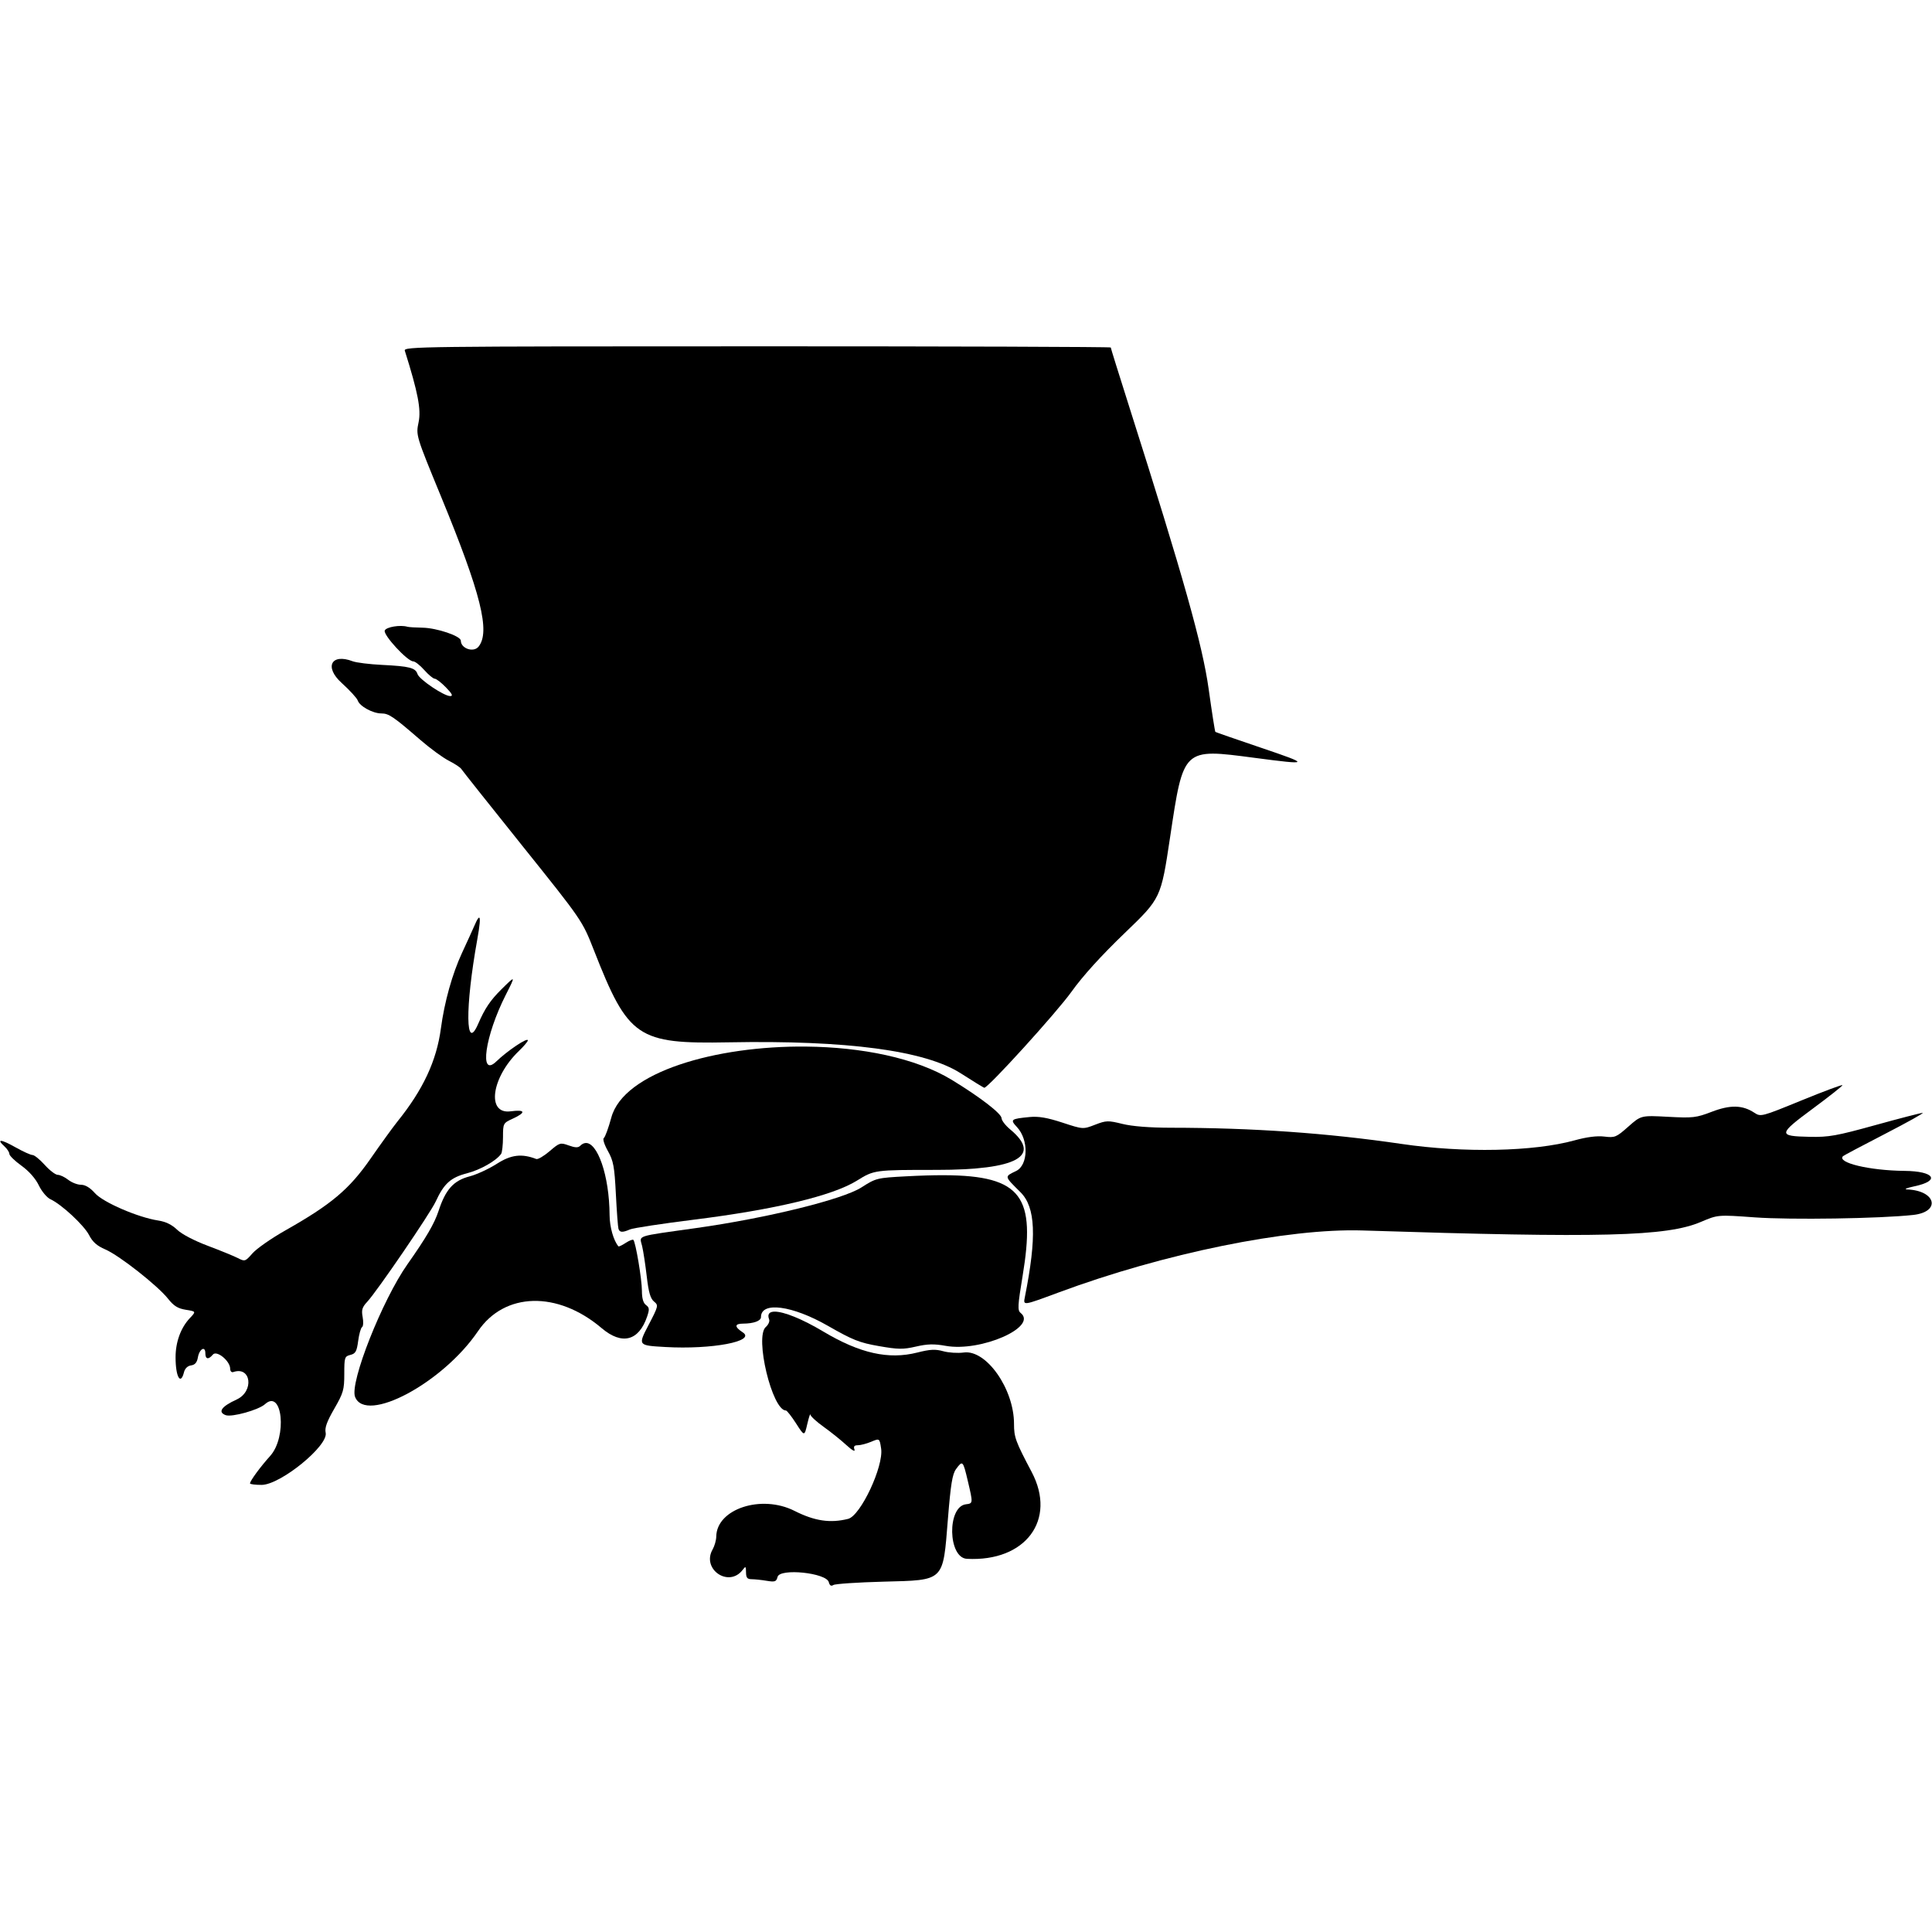 <?xml version="1.0" encoding="UTF-8" standalone="no"?>
<!-- Created with Inkscape (http://www.inkscape.org/) -->

<svg
   width="128mm"
   height="128mm"
   viewBox="0 0 128 128"
   version="1.1"
   id="svg5"
   xml:space="preserve"
   xmlns="http://www.w3.org/2000/svg"
   xmlns:svg="http://www.w3.org/2000/svg"
   xmlns:rdf="http://www.w3.org/1999/02/22-rdf-syntax-ns#"
   xmlns:cc="http://creativecommons.org/ns#"
   xmlns:dc="http://purl.org/dc/elements/1.1/"><defs
     id="defs2"><filter
       style="color-interpolation-filters:sRGB;"
       id="filter2"
       x="0"
       y="0"
       width="1"
       height="1"><feComposite
         in2="SourceGraphic"
         operator="arithmetic"
         k1="0"
         k2="1"
         result="composite1"
         id="feComposite1" /><feColorMatrix
         in="composite1"
         values="1"
         type="saturate"
         result="colormatrix1"
         id="feColorMatrix1" /><feFlood
         flood-opacity="1"
         flood-color="rgb(0,0,0)"
         result="flood1"
         id="feFlood1" /><feBlend
         in="flood1"
         in2="colormatrix1"
         mode="multiply"
         result="blend1"
         id="feBlend1" /><feBlend
         in2="blend1"
         mode="screen"
         result="blend2"
         id="feBlend2" /><feColorMatrix
         in="blend2"
         values="1"
         type="saturate"
         result="colormatrix2"
         id="feColorMatrix2" /><feComposite
         in="colormatrix2"
         in2="SourceGraphic"
         operator="in"
         k2="1"
         result="composite2"
         id="feComposite2" /></filter><filter
       style="color-interpolation-filters:sRGB;"
       id="filter18"
       x="0"
       y="0"
       width="1"
       height="1"><feComposite
         in2="SourceGraphic"
         operator="arithmetic"
         k1="0"
         k2="1"
         result="composite1"
         id="feComposite17" /><feColorMatrix
         in="composite1"
         values="1"
         type="saturate"
         result="colormatrix1"
         id="feColorMatrix17" /><feFlood
         flood-opacity="1"
         flood-color="rgb(0,0,0)"
         result="flood1"
         id="feFlood17" /><feBlend
         in="flood1"
         in2="colormatrix1"
         mode="multiply"
         result="blend1"
         id="feBlend17" /><feBlend
         in2="blend1"
         mode="screen"
         result="blend2"
         id="feBlend18" /><feColorMatrix
         in="blend2"
         values="1"
         type="saturate"
         result="colormatrix2"
         id="feColorMatrix18" /><feComposite
         in="colormatrix2"
         in2="SourceGraphic"
         operator="in"
         k2="1"
         result="composite2"
         id="feComposite18" /></filter><filter
       style="color-interpolation-filters:sRGB;"
       id="filter37"
       x="0"
       y="0"
       width="1"
       height="1"><feComposite
         in2="SourceGraphic"
         operator="arithmetic"
         k1="0"
         k2="1"
         result="composite1"
         id="feComposite36" /><feColorMatrix
         in="composite1"
         values="1"
         type="saturate"
         result="colormatrix1"
         id="feColorMatrix36" /><feFlood
         flood-opacity="1"
         flood-color="rgb(0,0,0)"
         result="flood1"
         id="feFlood36" /><feBlend
         in="flood1"
         in2="colormatrix1"
         mode="multiply"
         result="blend1"
         id="feBlend36" /><feBlend
         in2="blend1"
         mode="screen"
         result="blend2"
         id="feBlend37" /><feColorMatrix
         in="blend2"
         values="1"
         type="saturate"
         result="colormatrix2"
         id="feColorMatrix37" /><feComposite
         in="colormatrix2"
         in2="SourceGraphic"
         operator="in"
         k2="1"
         result="composite2"
         id="feComposite37" /></filter><filter
       style="color-interpolation-filters:sRGB;"
       id="filter51"
       x="0"
       y="0"
       width="1"
       height="1"><feComposite
         in2="SourceGraphic"
         operator="arithmetic"
         k1="0"
         k2="1"
         result="composite1"
         id="feComposite50" /><feColorMatrix
         in="composite1"
         values="1"
         type="saturate"
         result="colormatrix1"
         id="feColorMatrix50" /><feFlood
         flood-opacity="1"
         flood-color="rgb(0,0,0)"
         result="flood1"
         id="feFlood50" /><feBlend
         in="flood1"
         in2="colormatrix1"
         mode="multiply"
         result="blend1"
         id="feBlend50" /><feBlend
         in2="blend1"
         mode="screen"
         result="blend2"
         id="feBlend51" /><feColorMatrix
         in="blend2"
         values="1"
         type="saturate"
         result="colormatrix2"
         id="feColorMatrix51" /><feComposite
         in="colormatrix2"
         in2="SourceGraphic"
         operator="in"
         k2="1"
         result="composite2"
         id="feComposite51" /></filter><filter
       style="color-interpolation-filters:sRGB;"
       id="filter53"
       x="0"
       y="0"
       width="1"
       height="1"><feComposite
         in2="SourceGraphic"
         operator="arithmetic"
         k1="0"
         k2="1"
         result="composite1"
         id="feComposite52" /><feColorMatrix
         in="composite1"
         values="1"
         type="saturate"
         result="colormatrix1"
         id="feColorMatrix52" /><feFlood
         flood-opacity="1"
         flood-color="rgb(0,0,0)"
         result="flood1"
         id="feFlood52" /><feBlend
         in="flood1"
         in2="colormatrix1"
         mode="multiply"
         result="blend1"
         id="feBlend52" /><feBlend
         in2="blend1"
         mode="screen"
         result="blend2"
         id="feBlend53" /><feColorMatrix
         in="blend2"
         values="1"
         type="saturate"
         result="colormatrix2"
         id="feColorMatrix53" /><feComposite
         in="colormatrix2"
         in2="SourceGraphic"
         operator="in"
         k2="1"
         result="composite2"
         id="feComposite53" /></filter><filter
       style="color-interpolation-filters:sRGB;"
       id="filter73"
       x="0"
       y="0"
       width="1"
       height="1"><feComposite
         in2="SourceGraphic"
         operator="arithmetic"
         k1="0"
         k2="1"
         result="composite1"
         id="feComposite72" /><feColorMatrix
         in="composite1"
         values="1"
         type="saturate"
         result="colormatrix1"
         id="feColorMatrix72" /><feFlood
         flood-opacity="1"
         flood-color="rgb(0,0,0)"
         result="flood1"
         id="feFlood72" /><feBlend
         in="flood1"
         in2="colormatrix1"
         mode="multiply"
         result="blend1"
         id="feBlend72" /><feBlend
         in2="blend1"
         mode="screen"
         result="blend2"
         id="feBlend73" /><feColorMatrix
         in="blend2"
         values="1"
         type="saturate"
         result="colormatrix2"
         id="feColorMatrix73" /><feComposite
         in="colormatrix2"
         in2="SourceGraphic"
         operator="in"
         k2="1"
         result="composite2"
         id="feComposite73" /></filter><filter
       style="color-interpolation-filters:sRGB;"
       id="filter88"
       x="0"
       y="0"
       width="1"
       height="1"><feComposite
         in2="SourceGraphic"
         operator="arithmetic"
         k1="0"
         k2="1"
         result="composite1"
         id="feComposite87" /><feColorMatrix
         in="composite1"
         values="1"
         type="saturate"
         result="colormatrix1"
         id="feColorMatrix87" /><feFlood
         flood-opacity="1"
         flood-color="rgb(0,0,0)"
         result="flood1"
         id="feFlood87" /><feBlend
         in="flood1"
         in2="colormatrix1"
         mode="multiply"
         result="blend1"
         id="feBlend87" /><feBlend
         in2="blend1"
         mode="screen"
         result="blend2"
         id="feBlend88" /><feColorMatrix
         in="blend2"
         values="1"
         type="saturate"
         result="colormatrix2"
         id="feColorMatrix88" /><feComposite
         in="colormatrix2"
         in2="SourceGraphic"
         operator="in"
         k2="1"
         result="composite2"
         id="feComposite88" /></filter><filter
       style="color-interpolation-filters:sRGB;"
       id="filter108"
       x="0"
       y="0"
       width="1"
       height="1"><feComposite
         in2="SourceGraphic"
         operator="arithmetic"
         k1="0"
         k2="1"
         result="composite1"
         id="feComposite107" /><feColorMatrix
         in="composite1"
         values="1"
         type="saturate"
         result="colormatrix1"
         id="feColorMatrix107" /><feFlood
         flood-opacity="1"
         flood-color="rgb(0,0,0)"
         result="flood1"
         id="feFlood107" /><feBlend
         in="flood1"
         in2="colormatrix1"
         mode="multiply"
         result="blend1"
         id="feBlend107" /><feBlend
         in2="blend1"
         mode="screen"
         result="blend2"
         id="feBlend108" /><feColorMatrix
         in="blend2"
         values="1"
         type="saturate"
         result="colormatrix2"
         id="feColorMatrix108" /><feComposite
         in="colormatrix2"
         in2="SourceGraphic"
         operator="in"
         k2="1"
         result="composite2"
         id="feComposite108" /></filter><filter
       style="color-interpolation-filters:sRGB;"
       id="filter123"
       x="0"
       y="0"
       width="1"
       height="1"><feComposite
         in2="SourceGraphic"
         operator="arithmetic"
         k1="0"
         k2="1"
         result="composite1"
         id="feComposite122" /><feColorMatrix
         in="composite1"
         values="1"
         type="saturate"
         result="colormatrix1"
         id="feColorMatrix122" /><feFlood
         flood-opacity="1"
         flood-color="rgb(0,0,0)"
         result="flood1"
         id="feFlood122" /><feBlend
         in="flood1"
         in2="colormatrix1"
         mode="multiply"
         result="blend1"
         id="feBlend122" /><feBlend
         in2="blend1"
         mode="screen"
         result="blend2"
         id="feBlend123" /><feColorMatrix
         in="blend2"
         values="1"
         type="saturate"
         result="colormatrix2"
         id="feColorMatrix123" /><feComposite
         in="colormatrix2"
         in2="SourceGraphic"
         operator="in"
         k2="1"
         result="composite2"
         id="feComposite123" /></filter><filter
       style="color-interpolation-filters:sRGB;"
       id="filter137"
       x="0"
       y="0"
       width="1"
       height="1"><feComposite
         in2="SourceGraphic"
         operator="arithmetic"
         k1="0"
         k2="1"
         result="composite1"
         id="feComposite136" /><feColorMatrix
         in="composite1"
         values="1"
         type="saturate"
         result="colormatrix1"
         id="feColorMatrix136" /><feFlood
         flood-opacity="1"
         flood-color="rgb(0,0,0)"
         result="flood1"
         id="feFlood136" /><feBlend
         in="flood1"
         in2="colormatrix1"
         mode="multiply"
         result="blend1"
         id="feBlend136" /><feBlend
         in2="blend1"
         mode="screen"
         result="blend2"
         id="feBlend137" /><feColorMatrix
         in="blend2"
         values="1"
         type="saturate"
         result="colormatrix2"
         id="feColorMatrix137" /><feComposite
         in="colormatrix2"
         in2="SourceGraphic"
         operator="in"
         k2="1"
         result="composite2"
         id="feComposite137" /></filter><filter
       style="color-interpolation-filters:sRGB;"
       id="filter160"
       x="0"
       y="0"
       width="1"
       height="1"><feComposite
         in2="SourceGraphic"
         operator="arithmetic"
         k1="0"
         k2="1"
         result="composite1"
         id="feComposite159" /><feColorMatrix
         in="composite1"
         values="1"
         type="saturate"
         result="colormatrix1"
         id="feColorMatrix159" /><feFlood
         flood-opacity="1"
         flood-color="rgb(0,0,0)"
         result="flood1"
         id="feFlood159" /><feBlend
         in="flood1"
         in2="colormatrix1"
         mode="multiply"
         result="blend1"
         id="feBlend159" /><feBlend
         in2="blend1"
         mode="screen"
         result="blend2"
         id="feBlend160" /><feColorMatrix
         in="blend2"
         values="1"
         type="saturate"
         result="colormatrix2"
         id="feColorMatrix160" /><feComposite
         in="colormatrix2"
         in2="SourceGraphic"
         operator="in"
         k2="1"
         result="composite2"
         id="feComposite160" /></filter><filter
       style="color-interpolation-filters:sRGB;"
       id="filter177"
       x="0"
       y="0"
       width="1"
       height="1"><feComposite
         in2="SourceGraphic"
         operator="arithmetic"
         k1="0"
         k2="1"
         result="composite1"
         id="feComposite176" /><feColorMatrix
         in="composite1"
         values="1"
         type="saturate"
         result="colormatrix1"
         id="feColorMatrix176" /><feFlood
         flood-opacity="1"
         flood-color="rgb(0,0,0)"
         result="flood1"
         id="feFlood176" /><feBlend
         in="flood1"
         in2="colormatrix1"
         mode="multiply"
         result="blend1"
         id="feBlend176" /><feBlend
         in2="blend1"
         mode="screen"
         result="blend2"
         id="feBlend177" /><feColorMatrix
         in="blend2"
         values="1"
         type="saturate"
         result="colormatrix2"
         id="feColorMatrix177" /><feComposite
         in="colormatrix2"
         in2="SourceGraphic"
         operator="in"
         k2="1"
         result="composite2"
         id="feComposite177" /></filter><filter
       style="color-interpolation-filters:sRGB;"
       id="filter198"
       x="0"
       y="0"
       width="1"
       height="1"><feComposite
         in2="SourceGraphic"
         operator="arithmetic"
         k1="0"
         k2="1"
         result="composite1"
         id="feComposite197" /><feColorMatrix
         in="composite1"
         values="1"
         type="saturate"
         result="colormatrix1"
         id="feColorMatrix197" /><feFlood
         flood-opacity="1"
         flood-color="rgb(0,0,0)"
         result="flood1"
         id="feFlood197" /><feBlend
         in="flood1"
         in2="colormatrix1"
         mode="multiply"
         result="blend1"
         id="feBlend197" /><feBlend
         in2="blend1"
         mode="screen"
         result="blend2"
         id="feBlend198" /><feColorMatrix
         in="blend2"
         values="1"
         type="saturate"
         result="colormatrix2"
         id="feColorMatrix198" /><feComposite
         in="colormatrix2"
         in2="SourceGraphic"
         operator="in"
         k2="1"
         result="composite2"
         id="feComposite198" /></filter><filter
       style="color-interpolation-filters:sRGB;"
       id="filter212"
       x="0"
       y="0"
       width="1"
       height="1"><feComposite
         in2="SourceGraphic"
         operator="arithmetic"
         k1="0"
         k2="1"
         result="composite1"
         id="feComposite211" /><feColorMatrix
         in="composite1"
         values="1"
         type="saturate"
         result="colormatrix1"
         id="feColorMatrix211" /><feFlood
         flood-opacity="1"
         flood-color="rgb(0,0,0)"
         result="flood1"
         id="feFlood211" /><feBlend
         in="flood1"
         in2="colormatrix1"
         mode="multiply"
         result="blend1"
         id="feBlend211" /><feBlend
         in2="blend1"
         mode="screen"
         result="blend2"
         id="feBlend212" /><feColorMatrix
         in="blend2"
         values="1"
         type="saturate"
         result="colormatrix2"
         id="feColorMatrix212" /><feComposite
         in="colormatrix2"
         in2="SourceGraphic"
         operator="in"
         k2="1"
         result="composite2"
         id="feComposite212" /></filter><filter
       style="color-interpolation-filters:sRGB;"
       id="filter225"
       x="0"
       y="0"
       width="1"
       height="1"><feComposite
         in2="SourceGraphic"
         operator="arithmetic"
         k1="0"
         k2="1"
         result="composite1"
         id="feComposite224" /><feColorMatrix
         in="composite1"
         values="1"
         type="saturate"
         result="colormatrix1"
         id="feColorMatrix224" /><feFlood
         flood-opacity="1"
         flood-color="rgb(0,0,0)"
         result="flood1"
         id="feFlood224" /><feBlend
         in="flood1"
         in2="colormatrix1"
         mode="multiply"
         result="blend1"
         id="feBlend224" /><feBlend
         in2="blend1"
         mode="screen"
         result="blend2"
         id="feBlend225" /><feColorMatrix
         in="blend2"
         values="1"
         type="saturate"
         result="colormatrix2"
         id="feColorMatrix225" /><feComposite
         in="colormatrix2"
         in2="SourceGraphic"
         operator="in"
         k2="1"
         result="composite2"
         id="feComposite225" /></filter><filter
       style="color-interpolation-filters:sRGB;"
       id="filter244"
       x="0"
       y="0"
       width="1"
       height="1"><feComposite
         in2="SourceGraphic"
         operator="arithmetic"
         k1="0"
         k2="1"
         result="composite1"
         id="feComposite243" /><feColorMatrix
         in="composite1"
         values="1"
         type="saturate"
         result="colormatrix1"
         id="feColorMatrix243" /><feFlood
         flood-opacity="1"
         flood-color="rgb(0,0,0)"
         result="flood1"
         id="feFlood243" /><feBlend
         in="flood1"
         in2="colormatrix1"
         mode="multiply"
         result="blend1"
         id="feBlend243" /><feBlend
         in2="blend1"
         mode="screen"
         result="blend2"
         id="feBlend244" /><feColorMatrix
         in="blend2"
         values="1"
         type="saturate"
         result="colormatrix2"
         id="feColorMatrix244" /><feComposite
         in="colormatrix2"
         in2="SourceGraphic"
         operator="in"
         k2="1"
         result="composite2"
         id="feComposite244" /></filter><filter
       style="color-interpolation-filters:sRGB;"
       id="filter260"
       x="0"
       y="0"
       width="1"
       height="1"><feComposite
         in2="SourceGraphic"
         operator="arithmetic"
         k1="0"
         k2="1"
         result="composite1"
         id="feComposite259" /><feColorMatrix
         in="composite1"
         values="1"
         type="saturate"
         result="colormatrix1"
         id="feColorMatrix259" /><feFlood
         flood-opacity="1"
         flood-color="rgb(0,0,0)"
         result="flood1"
         id="feFlood259" /><feBlend
         in="flood1"
         in2="colormatrix1"
         mode="multiply"
         result="blend1"
         id="feBlend259" /><feBlend
         in2="blend1"
         mode="screen"
         result="blend2"
         id="feBlend260" /><feColorMatrix
         in="blend2"
         values="1"
         type="saturate"
         result="colormatrix2"
         id="feColorMatrix260" /><feComposite
         in="colormatrix2"
         in2="SourceGraphic"
         operator="in"
         k2="1"
         result="composite2"
         id="feComposite260" /></filter><filter
       style="color-interpolation-filters:sRGB;"
       id="filter280"
       x="0"
       y="0"
       width="1"
       height="1"><feComposite
         in2="SourceGraphic"
         operator="arithmetic"
         k1="0"
         k2="1"
         result="composite1"
         id="feComposite279" /><feColorMatrix
         in="composite1"
         values="1"
         type="saturate"
         result="colormatrix1"
         id="feColorMatrix279" /><feFlood
         flood-opacity="1"
         flood-color="rgb(0,0,0)"
         result="flood1"
         id="feFlood279" /><feBlend
         in="flood1"
         in2="colormatrix1"
         mode="multiply"
         result="blend1"
         id="feBlend279" /><feBlend
         in2="blend1"
         mode="screen"
         result="blend2"
         id="feBlend280" /><feColorMatrix
         in="blend2"
         values="1"
         type="saturate"
         result="colormatrix2"
         id="feColorMatrix280" /><feComposite
         in="colormatrix2"
         in2="SourceGraphic"
         operator="in"
         k2="1"
         result="composite2"
         id="feComposite280" /></filter><filter
       style="color-interpolation-filters:sRGB;"
       id="filter290"
       x="0"
       y="0"
       width="1"
       height="1"><feComposite
         in2="SourceGraphic"
         operator="arithmetic"
         k1="0"
         k2="1"
         result="composite1"
         id="feComposite289" /><feColorMatrix
         in="composite1"
         values="1"
         type="saturate"
         result="colormatrix1"
         id="feColorMatrix289" /><feFlood
         flood-opacity="1"
         flood-color="rgb(0,0,0)"
         result="flood1"
         id="feFlood289" /><feBlend
         in="flood1"
         in2="colormatrix1"
         mode="multiply"
         result="blend1"
         id="feBlend289" /><feBlend
         in2="blend1"
         mode="screen"
         result="blend2"
         id="feBlend290" /><feColorMatrix
         in="blend2"
         values="1"
         type="saturate"
         result="colormatrix2"
         id="feColorMatrix290" /><feComposite
         in="colormatrix2"
         in2="SourceGraphic"
         operator="in"
         k2="1"
         result="composite2"
         id="feComposite290" /></filter><filter
       style="color-interpolation-filters:sRGB;"
       id="filter305"
       x="0"
       y="0"
       width="1"
       height="1"><feComposite
         in2="SourceGraphic"
         operator="arithmetic"
         k1="0"
         k2="1"
         result="composite1"
         id="feComposite304" /><feColorMatrix
         in="composite1"
         values="1"
         type="saturate"
         result="colormatrix1"
         id="feColorMatrix304" /><feFlood
         flood-opacity="1"
         flood-color="rgb(0,0,0)"
         result="flood1"
         id="feFlood304" /><feBlend
         in="flood1"
         in2="colormatrix1"
         mode="multiply"
         result="blend1"
         id="feBlend304" /><feBlend
         in2="blend1"
         mode="screen"
         result="blend2"
         id="feBlend305" /><feColorMatrix
         in="blend2"
         values="1"
         type="saturate"
         result="colormatrix2"
         id="feColorMatrix305" /><feComposite
         in="colormatrix2"
         in2="SourceGraphic"
         operator="in"
         k2="1"
         result="composite2"
         id="feComposite305" /></filter><filter
       style="color-interpolation-filters:sRGB;"
       id="filter332"
       x="0"
       y="0"
       width="1"
       height="1"><feComposite
         in2="SourceGraphic"
         operator="arithmetic"
         k1="0"
         k2="1"
         result="composite1"
         id="feComposite331" /><feColorMatrix
         in="composite1"
         values="1"
         type="saturate"
         result="colormatrix1"
         id="feColorMatrix331" /><feFlood
         flood-opacity="1"
         flood-color="rgb(0,0,0)"
         result="flood1"
         id="feFlood331" /><feBlend
         in="flood1"
         in2="colormatrix1"
         mode="multiply"
         result="blend1"
         id="feBlend331" /><feBlend
         in2="blend1"
         mode="screen"
         result="blend2"
         id="feBlend332" /><feColorMatrix
         in="blend2"
         values="1"
         type="saturate"
         result="colormatrix2"
         id="feColorMatrix332" /><feComposite
         in="colormatrix2"
         in2="SourceGraphic"
         operator="in"
         k2="1"
         result="composite2"
         id="feComposite332" /></filter><filter
       style="color-interpolation-filters:sRGB;"
       id="filter346"
       x="0"
       y="0"
       width="1"
       height="1"><feComposite
         in2="SourceGraphic"
         operator="arithmetic"
         k1="0"
         k2="1"
         result="composite1"
         id="feComposite345" /><feColorMatrix
         in="composite1"
         values="1"
         type="saturate"
         result="colormatrix1"
         id="feColorMatrix345" /><feFlood
         flood-opacity="1"
         flood-color="rgb(0,0,0)"
         result="flood1"
         id="feFlood345" /><feBlend
         in="flood1"
         in2="colormatrix1"
         mode="multiply"
         result="blend1"
         id="feBlend345" /><feBlend
         in2="blend1"
         mode="screen"
         result="blend2"
         id="feBlend346" /><feColorMatrix
         in="blend2"
         values="1"
         type="saturate"
         result="colormatrix2"
         id="feColorMatrix346" /><feComposite
         in="colormatrix2"
         in2="SourceGraphic"
         operator="in"
         k2="1"
         result="composite2"
         id="feComposite346" /></filter><filter
       style="color-interpolation-filters:sRGB;"
       id="filter350"
       x="0"
       y="0"
       width="1"
       height="1"><feComposite
         in2="SourceGraphic"
         operator="arithmetic"
         k1="0"
         k2="1"
         result="composite1"
         id="feComposite349" /><feColorMatrix
         in="composite1"
         values="1"
         type="saturate"
         result="colormatrix1"
         id="feColorMatrix349" /><feFlood
         flood-opacity="1"
         flood-color="rgb(0,0,0)"
         result="flood1"
         id="feFlood349" /><feBlend
         in="flood1"
         in2="colormatrix1"
         mode="multiply"
         result="blend1"
         id="feBlend349" /><feBlend
         in2="blend1"
         mode="screen"
         result="blend2"
         id="feBlend350" /><feColorMatrix
         in="blend2"
         values="1"
         type="saturate"
         result="colormatrix2"
         id="feColorMatrix350" /><feComposite
         in="colormatrix2"
         in2="SourceGraphic"
         operator="in"
         k2="1"
         result="composite2"
         id="feComposite350" /></filter><filter
       style="color-interpolation-filters:sRGB;"
       id="filter370"
       x="0"
       y="0"
       width="1"
       height="1"><feComposite
         in2="SourceGraphic"
         operator="arithmetic"
         k1="0"
         k2="1"
         result="composite1"
         id="feComposite369" /><feColorMatrix
         in="composite1"
         values="1"
         type="saturate"
         result="colormatrix1"
         id="feColorMatrix369" /><feFlood
         flood-opacity="1"
         flood-color="rgb(0,0,0)"
         result="flood1"
         id="feFlood369" /><feBlend
         in="flood1"
         in2="colormatrix1"
         mode="multiply"
         result="blend1"
         id="feBlend369" /><feBlend
         in2="blend1"
         mode="screen"
         result="blend2"
         id="feBlend370" /><feColorMatrix
         in="blend2"
         values="1"
         type="saturate"
         result="colormatrix2"
         id="feColorMatrix370" /><feComposite
         in="colormatrix2"
         in2="SourceGraphic"
         operator="in"
         k2="1"
         result="composite2"
         id="feComposite370" /></filter><filter
       style="color-interpolation-filters:sRGB;"
       id="filter389"
       x="0"
       y="0"
       width="1"
       height="1"><feComposite
         in2="SourceGraphic"
         operator="arithmetic"
         k1="0"
         k2="1"
         result="composite1"
         id="feComposite388" /><feColorMatrix
         in="composite1"
         values="1"
         type="saturate"
         result="colormatrix1"
         id="feColorMatrix388" /><feFlood
         flood-opacity="1"
         flood-color="rgb(0,0,0)"
         result="flood1"
         id="feFlood388" /><feBlend
         in="flood1"
         in2="colormatrix1"
         mode="multiply"
         result="blend1"
         id="feBlend388" /><feBlend
         in2="blend1"
         mode="screen"
         result="blend2"
         id="feBlend389" /><feColorMatrix
         in="blend2"
         values="1"
         type="saturate"
         result="colormatrix2"
         id="feColorMatrix389" /><feComposite
         in="colormatrix2"
         in2="SourceGraphic"
         operator="in"
         k2="1"
         result="composite2"
         id="feComposite389" /></filter><filter
       style="color-interpolation-filters:sRGB;"
       id="filter404"
       x="0"
       y="0"
       width="1"
       height="1"><feComposite
         in2="SourceGraphic"
         operator="arithmetic"
         k1="0"
         k2="1"
         result="composite1"
         id="feComposite403" /><feColorMatrix
         in="composite1"
         values="1"
         type="saturate"
         result="colormatrix1"
         id="feColorMatrix403" /><feFlood
         flood-opacity="1"
         flood-color="rgb(0,0,0)"
         result="flood1"
         id="feFlood403" /><feBlend
         in="flood1"
         in2="colormatrix1"
         mode="multiply"
         result="blend1"
         id="feBlend403" /><feBlend
         in2="blend1"
         mode="screen"
         result="blend2"
         id="feBlend404" /><feColorMatrix
         in="blend2"
         values="1"
         type="saturate"
         result="colormatrix2"
         id="feColorMatrix404" /><feComposite
         in="colormatrix2"
         in2="SourceGraphic"
         operator="in"
         k2="1"
         result="composite2"
         id="feComposite404" /></filter><filter
       style="color-interpolation-filters:sRGB;"
       id="filter416"
       x="0"
       y="0"
       width="1"
       height="1"><feComposite
         in2="SourceGraphic"
         operator="arithmetic"
         k1="0"
         k2="1"
         result="composite1"
         id="feComposite415" /><feColorMatrix
         in="composite1"
         values="1"
         type="saturate"
         result="colormatrix1"
         id="feColorMatrix415" /><feFlood
         flood-opacity="1"
         flood-color="rgb(0,0,0)"
         result="flood1"
         id="feFlood415" /><feBlend
         in="flood1"
         in2="colormatrix1"
         mode="multiply"
         result="blend1"
         id="feBlend415" /><feBlend
         in2="blend1"
         mode="screen"
         result="blend2"
         id="feBlend416" /><feColorMatrix
         in="blend2"
         values="1"
         type="saturate"
         result="colormatrix2"
         id="feColorMatrix416" /><feComposite
         in="colormatrix2"
         in2="SourceGraphic"
         operator="in"
         k2="1"
         result="composite2"
         id="feComposite416" /></filter><filter
       style="color-interpolation-filters:sRGB;"
       id="filter430"
       x="0"
       y="0"
       width="1"
       height="1"><feComposite
         in2="SourceGraphic"
         operator="arithmetic"
         k1="0"
         k2="1"
         result="composite1"
         id="feComposite429" /><feColorMatrix
         in="composite1"
         values="1"
         type="saturate"
         result="colormatrix1"
         id="feColorMatrix429" /><feFlood
         flood-opacity="1"
         flood-color="rgb(0,0,0)"
         result="flood1"
         id="feFlood429" /><feBlend
         in="flood1"
         in2="colormatrix1"
         mode="multiply"
         result="blend1"
         id="feBlend429" /><feBlend
         in2="blend1"
         mode="screen"
         result="blend2"
         id="feBlend430" /><feColorMatrix
         in="blend2"
         values="1"
         type="saturate"
         result="colormatrix2"
         id="feColorMatrix430" /><feComposite
         in="colormatrix2"
         in2="SourceGraphic"
         operator="in"
         k2="1"
         result="composite2"
         id="feComposite430" /></filter><filter
       style="color-interpolation-filters:sRGB;"
       id="filter445"
       x="0"
       y="0"
       width="1"
       height="1"><feComposite
         in2="SourceGraphic"
         operator="arithmetic"
         k1="0"
         k2="1"
         result="composite1"
         id="feComposite444" /><feColorMatrix
         in="composite1"
         values="1"
         type="saturate"
         result="colormatrix1"
         id="feColorMatrix444" /><feFlood
         flood-opacity="1"
         flood-color="rgb(0,0,0)"
         result="flood1"
         id="feFlood444" /><feBlend
         in="flood1"
         in2="colormatrix1"
         mode="multiply"
         result="blend1"
         id="feBlend444" /><feBlend
         in2="blend1"
         mode="screen"
         result="blend2"
         id="feBlend445" /><feColorMatrix
         in="blend2"
         values="1"
         type="saturate"
         result="colormatrix2"
         id="feColorMatrix445" /><feComposite
         in="colormatrix2"
         in2="SourceGraphic"
         operator="in"
         k2="1"
         result="composite2"
         id="feComposite445" /></filter><filter
       style="color-interpolation-filters:sRGB;"
       id="filter457"
       x="0"
       y="0"
       width="1"
       height="1"><feComposite
         in2="SourceGraphic"
         operator="arithmetic"
         k1="0"
         k2="1"
         result="composite1"
         id="feComposite456" /><feColorMatrix
         in="composite1"
         values="1"
         type="saturate"
         result="colormatrix1"
         id="feColorMatrix456" /><feFlood
         flood-opacity="1"
         flood-color="rgb(0,0,0)"
         result="flood1"
         id="feFlood456" /><feBlend
         in="flood1"
         in2="colormatrix1"
         mode="multiply"
         result="blend1"
         id="feBlend456" /><feBlend
         in2="blend1"
         mode="screen"
         result="blend2"
         id="feBlend457" /><feColorMatrix
         in="blend2"
         values="1"
         type="saturate"
         result="colormatrix2"
         id="feColorMatrix457" /><feComposite
         in="colormatrix2"
         in2="SourceGraphic"
         operator="in"
         k2="1"
         result="composite2"
         id="feComposite457" /></filter><filter
       style="color-interpolation-filters:sRGB;"
       id="filter473"
       x="0"
       y="0"
       width="1"
       height="1"><feComposite
         in2="SourceGraphic"
         operator="arithmetic"
         k1="0"
         k2="1"
         result="composite1"
         id="feComposite472" /><feColorMatrix
         in="composite1"
         values="1"
         type="saturate"
         result="colormatrix1"
         id="feColorMatrix472" /><feFlood
         flood-opacity="1"
         flood-color="rgb(0,0,0)"
         result="flood1"
         id="feFlood472" /><feBlend
         in="flood1"
         in2="colormatrix1"
         mode="multiply"
         result="blend1"
         id="feBlend472" /><feBlend
         in2="blend1"
         mode="screen"
         result="blend2"
         id="feBlend473" /><feColorMatrix
         in="blend2"
         values="1"
         type="saturate"
         result="colormatrix2"
         id="feColorMatrix473" /><feComposite
         in="colormatrix2"
         in2="SourceGraphic"
         operator="in"
         k2="1"
         result="composite2"
         id="feComposite473" /></filter><filter
       style="color-interpolation-filters:sRGB;"
       id="filter493"
       x="0"
       y="0"
       width="1"
       height="1"><feComposite
         in2="SourceGraphic"
         operator="arithmetic"
         k1="0"
         k2="1"
         result="composite1"
         id="feComposite492" /><feColorMatrix
         in="composite1"
         values="1"
         type="saturate"
         result="colormatrix1"
         id="feColorMatrix492" /><feFlood
         flood-opacity="1"
         flood-color="rgb(0,0,0)"
         result="flood1"
         id="feFlood492" /><feBlend
         in="flood1"
         in2="colormatrix1"
         mode="multiply"
         result="blend1"
         id="feBlend492" /><feBlend
         in2="blend1"
         mode="screen"
         result="blend2"
         id="feBlend493" /><feColorMatrix
         in="blend2"
         values="1"
         type="saturate"
         result="colormatrix2"
         id="feColorMatrix493" /><feComposite
         in="colormatrix2"
         in2="SourceGraphic"
         operator="in"
         k2="1"
         result="composite2"
         id="feComposite493" /></filter><filter
       style="color-interpolation-filters:sRGB;"
       id="filter507"
       x="0"
       y="0"
       width="1"
       height="1"><feComposite
         in2="SourceGraphic"
         operator="arithmetic"
         k1="0"
         k2="1"
         result="composite1"
         id="feComposite506" /><feColorMatrix
         in="composite1"
         values="1"
         type="saturate"
         result="colormatrix1"
         id="feColorMatrix506" /><feFlood
         flood-opacity="1"
         flood-color="rgb(0,0,0)"
         result="flood1"
         id="feFlood506" /><feBlend
         in="flood1"
         in2="colormatrix1"
         mode="multiply"
         result="blend1"
         id="feBlend506" /><feBlend
         in2="blend1"
         mode="screen"
         result="blend2"
         id="feBlend507" /><feColorMatrix
         in="blend2"
         values="1"
         type="saturate"
         result="colormatrix2"
         id="feColorMatrix507" /><feComposite
         in="colormatrix2"
         in2="SourceGraphic"
         operator="in"
         k2="1"
         result="composite2"
         id="feComposite507" /></filter><filter
       style="color-interpolation-filters:sRGB;"
       id="filter538"
       x="0"
       y="0"
       width="1"
       height="1"><feComposite
         in2="SourceGraphic"
         operator="arithmetic"
         k1="0"
         k2="1"
         result="composite1"
         id="feComposite537" /><feColorMatrix
         in="composite1"
         values="1"
         type="saturate"
         result="colormatrix1"
         id="feColorMatrix537" /><feFlood
         flood-opacity="1"
         flood-color="rgb(0,0,0)"
         result="flood1"
         id="feFlood537" /><feBlend
         in="flood1"
         in2="colormatrix1"
         mode="multiply"
         result="blend1"
         id="feBlend537" /><feBlend
         in2="blend1"
         mode="screen"
         result="blend2"
         id="feBlend538" /><feColorMatrix
         in="blend2"
         values="1"
         type="saturate"
         result="colormatrix2"
         id="feColorMatrix538" /><feComposite
         in="colormatrix2"
         in2="SourceGraphic"
         operator="in"
         k2="1"
         result="composite2"
         id="feComposite538" /></filter><filter
       style="color-interpolation-filters:sRGB;"
       id="filter555"
       x="0"
       y="0"
       width="1"
       height="1"><feComposite
         in2="SourceGraphic"
         operator="arithmetic"
         k1="0"
         k2="1"
         result="composite1"
         id="feComposite554" /><feColorMatrix
         in="composite1"
         values="1"
         type="saturate"
         result="colormatrix1"
         id="feColorMatrix554" /><feFlood
         flood-opacity="1"
         flood-color="rgb(0,0,0)"
         result="flood1"
         id="feFlood554" /><feBlend
         in="flood1"
         in2="colormatrix1"
         mode="multiply"
         result="blend1"
         id="feBlend554" /><feBlend
         in2="blend1"
         mode="screen"
         result="blend2"
         id="feBlend555" /><feColorMatrix
         in="blend2"
         values="1"
         type="saturate"
         result="colormatrix2"
         id="feColorMatrix555" /><feComposite
         in="colormatrix2"
         in2="SourceGraphic"
         operator="in"
         k2="1"
         result="composite2"
         id="feComposite555" /></filter><filter
       style="color-interpolation-filters:sRGB;"
       id="filter573"
       x="0"
       y="0"
       width="1"
       height="1"><feComposite
         in2="SourceGraphic"
         operator="arithmetic"
         k1="0"
         k2="1"
         result="composite1"
         id="feComposite572" /><feColorMatrix
         in="composite1"
         values="1"
         type="saturate"
         result="colormatrix1"
         id="feColorMatrix572" /><feFlood
         flood-opacity="1"
         flood-color="rgb(0,0,0)"
         result="flood1"
         id="feFlood572" /><feBlend
         in="flood1"
         in2="colormatrix1"
         mode="multiply"
         result="blend1"
         id="feBlend572" /><feBlend
         in2="blend1"
         mode="screen"
         result="blend2"
         id="feBlend573" /><feColorMatrix
         in="blend2"
         values="1"
         type="saturate"
         result="colormatrix2"
         id="feColorMatrix573" /><feComposite
         in="colormatrix2"
         in2="SourceGraphic"
         operator="in"
         k2="1"
         result="composite2"
         id="feComposite573" /></filter></defs><g
     id="layer1"><path
       d="m 122.066,71.899 c -0.003,0.056 -0.895,0.76 -1.981,1.564 -2.29,1.695 -2.302,1.811 -0.182,1.855 1.261,0.027 1.775,-0.065 4.357,-0.78 1.61,-0.446 3.016,-0.809 3.123,-0.807 0.107,0.002 -1.018,0.63 -2.501,1.395 -1.483,0.765 -2.732,1.427 -2.776,1.471 -0.432,0.432 1.746,0.954 4.075,0.977 1.987,0.019 2.396,0.654 0.657,1.021 -0.523,0.11 -0.722,0.198 -0.472,0.209 1.909,0.082 2.233,1.485 0.39,1.689 -2.176,0.242 -8.131,0.333 -10.499,0.161 -2.446,-0.178 -2.445,-0.177 -3.566,0.3 -2.273,0.967 -6.554,1.076 -22.42,0.568 -4.943,-0.158 -13.154,1.516 -20.12,4.102 -2.401,0.891 -2.365,0.886 -2.25,0.306 0.794,-3.991 0.712,-5.945 -0.292,-6.943 -1.089,-1.083 -1.076,-1.022 -0.286,-1.407 0.805,-0.392 0.838,-2.066 0.058,-2.903 -0.474,-0.508 -0.422,-0.55 0.843,-0.672 0.583,-0.056 1.163,0.043 2.163,0.371 1.367,0.448 1.367,0.448 2.162,0.141 0.742,-0.286 0.862,-0.29 1.814,-0.055 0.653,0.161 1.805,0.252 3.205,0.253 5.433,0.005 10.385,0.353 15.286,1.073 4.132,0.607 8.754,0.511 11.468,-0.237 0.816,-0.225 1.483,-0.309 1.972,-0.25 0.697,0.085 0.788,0.048 1.584,-0.657 0.845,-0.748 0.845,-0.748 2.629,-0.653 1.652,0.088 1.867,0.064 2.9,-0.332 1.229,-0.471 2.035,-0.454 2.82,0.061 0.431,0.283 0.468,0.273 3.14,-0.82 1.487,-0.608 2.701,-1.059 2.698,-1.003 z"
       style="stroke-width:0.621"
       id="path972"><title
         id="title977">tail</title></path><path
       d="m 51.333,86.899 c 0.603,0.004 1.79,0.47 3.218,1.322 2.422,1.445 4.322,1.869 6.22,1.389 0.854,-0.216 1.199,-0.234 1.72,-0.088 0.358,0.1 0.971,0.139 1.362,0.085 1.49,-0.204 3.329,2.409 3.328,4.73 -2.37e-4,0.886 0.101,1.163 1.171,3.189 1.673,3.17 -0.406,5.956 -4.291,5.75 -1.26,-0.067 -1.323,-3.455 -0.068,-3.613 0.48,-0.06 0.479,-0.053 0.121,-1.571 -0.313,-1.328 -0.34,-1.355 -0.774,-0.761 -0.245,0.336 -0.353,1.004 -0.54,3.323 -0.334,4.165 -0.191,4.027 -4.266,4.135 -1.708,0.045 -3.202,0.145 -3.321,0.222 -0.149,0.096 -0.244,0.037 -0.303,-0.189 -0.162,-0.619 -3.24,-0.937 -3.393,-0.351 -0.084,0.321 -0.17,0.352 -0.721,0.261 -0.344,-0.057 -0.792,-0.104 -0.995,-0.105 -0.292,-9.9e-4 -0.371,-0.097 -0.375,-0.454 -0.005,-0.411 -0.025,-0.426 -0.223,-0.164 -0.913,1.203 -2.741,-0.042 -1.99,-1.356 0.129,-0.226 0.238,-0.609 0.241,-0.852 0.024,-1.834 2.992,-2.809 5.183,-1.702 1.333,0.674 2.368,0.828 3.554,0.53 0.825,-0.207 2.362,-3.481 2.186,-4.656 -0.103,-0.686 -0.103,-0.686 -0.656,-0.454 -0.304,0.127 -0.702,0.232 -0.883,0.232 -0.242,0 -0.302,0.076 -0.227,0.287 0.06,0.171 -0.159,0.049 -0.54,-0.301 -0.352,-0.324 -1.029,-0.866 -1.503,-1.206 -0.475,-0.339 -0.87,-0.703 -0.878,-0.808 -0.009,-0.105 -0.101,0.176 -0.206,0.626 -0.19,0.818 -0.19,0.818 -0.741,-0.041 -0.303,-0.472 -0.607,-0.859 -0.675,-0.859 -0.91,0 -2.085,-4.889 -1.33,-5.535 0.17,-0.146 0.269,-0.373 0.218,-0.504 -0.134,-0.348 0.017,-0.513 0.379,-0.511 z"
       style="stroke-width:0.621"
       id="path974"><title
         id="title980">legs</title></path><path
       d="m 62.542,77.861 c -0.748,-0.003 -1.585,0.024 -2.52,0.074 -1.921,0.102 -1.984,0.117 -2.952,0.736 -1.246,0.797 -6.259,2.03 -10.926,2.688 -4.131,0.582 -3.774,0.463 -3.601,1.201 0.08,0.34 0.218,1.246 0.307,2.014 0.121,1.044 0.243,1.462 0.479,1.656 0.307,0.252 0.298,0.293 -0.375,1.584 -0.69,1.326 -0.69,1.326 1.127,1.429 3.082,0.176 6.028,-0.382 5.129,-0.97 -0.56,-0.367 -0.555,-0.576 0.015,-0.579 0.711,-0.004 1.192,-0.179 1.192,-0.436 0,-1.046 2.067,-0.774 4.437,0.583 1.643,0.941 2.083,1.116 3.369,1.34 1.285,0.225 1.608,0.229 2.461,0.033 0.764,-0.176 1.201,-0.187 1.972,-0.048 2.327,0.418 6.133,-1.258 4.96,-2.184 -0.208,-0.165 -0.191,-0.482 0.136,-2.457 0.859,-5.193 0.023,-6.647 -5.21,-6.664 z"
       style="stroke-width:0.621"
       id="path973"><title
         id="title979">belly</title></path><path
       d="m 50.159,22.945 c -22.24,0 -23.426,0.014 -23.34,0.287 0.875,2.782 1.09,3.896 0.914,4.742 -0.181,0.871 -0.181,0.871 1.496,4.946 2.639,6.414 3.269,8.943 2.474,9.924 -0.33,0.408 -1.172,0.123 -1.172,-0.397 0,-0.308 -1.595,-0.847 -2.547,-0.861 -0.452,-0.007 -0.896,-0.035 -0.986,-0.061 -0.479,-0.142 -1.416,0.013 -1.507,0.25 -0.112,0.292 1.503,2.042 1.885,2.042 0.124,0 0.454,0.259 0.734,0.575 0.28,0.316 0.592,0.575 0.693,0.575 0.101,0 0.435,0.259 0.742,0.575 0.413,0.426 0.486,0.575 0.282,0.575 -0.417,0 -2.052,-1.102 -2.166,-1.459 -0.131,-0.414 -0.531,-0.517 -2.341,-0.606 -0.832,-0.041 -1.711,-0.149 -1.953,-0.241 -1.424,-0.542 -1.897,0.381 -0.734,1.433 0.537,0.486 1.018,1.011 1.068,1.166 0.122,0.378 0.995,0.857 1.562,0.857 0.496,0 0.793,0.202 2.586,1.754 0.649,0.562 1.499,1.184 1.89,1.381 0.39,0.198 0.76,0.442 0.822,0.543 0.062,0.101 1.89,2.403 4.063,5.114 3.951,4.93 3.952,4.93 4.726,6.902 2.279,5.806 2.871,6.21 8.931,6.096 7.838,-0.147 13.014,0.544 15.367,2.051 0.814,0.521 1.516,0.953 1.561,0.96 0.235,0.036 4.798,-4.987 5.779,-6.361 0.745,-1.043 1.967,-2.391 3.533,-3.896 2.394,-2.301 2.394,-2.301 2.998,-6.327 0.893,-5.952 0.84,-5.902 5.586,-5.277 3.713,0.489 3.739,0.449 0.429,-0.671 -1.627,-0.551 -2.983,-1.022 -3.013,-1.046 -0.03,-0.025 -0.23,-1.303 -0.444,-2.84 -0.406,-2.912 -1.664,-7.383 -5.27,-18.725 -0.669,-2.104 -1.216,-3.86 -1.216,-3.903 0,-0.043 -10.544,-0.078 -23.431,-0.078 z"
       style="stroke-width:0.621"
       id="path970"><title
         id="title974">wings</title></path><path
       d="m 53.43,69.338 c -6.029,-0.064 -12.113,1.698 -12.928,4.7 -0.187,0.688 -0.41,1.299 -0.495,1.357 -0.089,0.061 0.026,0.431 0.267,0.861 0.368,0.658 0.435,1.022 0.529,2.852 0.059,1.154 0.136,2.19 0.172,2.303 0.078,0.248 0.267,0.258 0.766,0.04 0.208,-0.091 2.115,-0.381 4.24,-0.646 5.34,-0.666 9.17,-1.582 10.779,-2.577 1.164,-0.72 1.164,-0.72 5.294,-0.72 5.345,0 7.002,-0.914 4.869,-2.686 -0.31,-0.257 -0.564,-0.59 -0.567,-0.739 -0.005,-0.303 -1.418,-1.393 -3.283,-2.53 -2.427,-1.48 -6.025,-2.175 -9.642,-2.214 z"
       style="stroke-width:0.621"
       id="path969"><title
         id="title978">back</title></path><path
       d="m 38.779,75.728 c 0.796,-0.084 1.594,2.132 1.608,4.787 0.004,0.775 0.264,1.687 0.587,2.059 0.026,0.03 0.241,-0.072 0.477,-0.227 0.237,-0.155 0.466,-0.246 0.511,-0.202 0.151,0.151 0.566,2.622 0.566,3.37 0,0.502 0.089,0.813 0.269,0.945 0.227,0.166 0.239,0.283 0.079,0.758 -0.55,1.629 -1.671,1.916 -3.016,0.774 -2.921,-2.48 -6.433,-2.393 -8.193,0.204 -2.327,3.433 -7.446,6.165 -8.144,4.347 -0.362,-0.943 1.802,-6.415 3.477,-8.79 1.23,-1.744 1.779,-2.686 2.051,-3.512 0.474,-1.445 0.995,-2.025 2.071,-2.306 0.46,-0.12 1.267,-0.494 1.793,-0.83 0.946,-0.605 1.646,-0.691 2.616,-0.318 0.105,0.04 0.501,-0.192 0.881,-0.517 0.663,-0.568 0.713,-0.583 1.267,-0.382 0.427,0.154 0.625,0.161 0.761,0.024 0.111,-0.111 0.225,-0.17 0.339,-0.182 z"
       style="stroke-width:0.621"
       id="path968"><title
         id="title976">neck</title></path><path
       d="m 31.745,60.799 c -0.049,-0.014 -0.144,0.14 -0.283,0.461 -0.131,0.304 -0.514,1.143 -0.85,1.867 -0.647,1.392 -1.166,3.247 -1.402,5.013 -0.287,2.145 -1.179,4.055 -2.878,6.163 -0.291,0.362 -1.091,1.467 -1.778,2.456 -1.412,2.034 -2.596,3.032 -5.646,4.758 -0.925,0.523 -1.904,1.206 -2.177,1.516 -0.479,0.546 -0.511,0.556 -0.964,0.322 C 15.51,83.223 14.611,82.855 13.77,82.538 12.859,82.196 12.034,81.763 11.731,81.469 11.388,81.137 10.978,80.938 10.481,80.862 9.14,80.657 6.829,79.658 6.29,79.05 5.967,78.685 5.649,78.494 5.367,78.494 5.131,78.494 4.749,78.346 4.52,78.165 4.29,77.984 3.979,77.837 3.828,77.837 c -0.151,0 -0.539,-0.296 -0.864,-0.658 -0.325,-0.362 -0.69,-0.657 -0.812,-0.657 -0.122,0 -0.631,-0.231 -1.131,-0.513 -0.955,-0.539 -1.288,-0.568 -0.731,-0.064 0.181,0.164 0.33,0.391 0.33,0.504 0,0.113 0.359,0.464 0.799,0.78 0.5,0.36 0.931,0.847 1.153,1.305 0.198,0.409 0.54,0.815 0.777,0.923 0.723,0.33 2.217,1.718 2.554,2.373 0.235,0.457 0.525,0.713 1.077,0.949 0.915,0.392 3.464,2.396 4.15,3.261 0.383,0.484 0.651,0.651 1.181,0.736 0.686,0.11 0.686,0.11 0.265,0.556 -0.599,0.635 -0.944,1.582 -0.944,2.59 0,1.297 0.332,1.888 0.558,0.991 0.062,-0.249 0.239,-0.419 0.469,-0.452 0.261,-0.037 0.393,-0.192 0.452,-0.532 0.098,-0.563 0.494,-0.783 0.494,-0.274 0,0.405 0.206,0.442 0.499,0.089 0.253,-0.305 1.145,0.424 1.145,0.936 0,0.162 0.091,0.262 0.205,0.222 1.188,-0.409 1.395,1.283 0.223,1.82 -1.006,0.46 -1.268,0.834 -0.725,1.035 0.407,0.151 2.182,-0.344 2.604,-0.726 1.159,-1.049 1.479,2.171 0.342,3.431 -0.649,0.719 -1.334,1.653 -1.334,1.818 0,0.054 0.345,0.098 0.766,0.098 1.244,0 4.434,-2.595 4.246,-3.454 -0.071,-0.324 0.075,-0.733 0.569,-1.589 0.604,-1.048 0.665,-1.257 0.665,-2.31 0,-1.093 0.022,-1.163 0.405,-1.259 0.342,-0.086 0.422,-0.23 0.515,-0.926 0.06,-0.453 0.176,-0.865 0.257,-0.915 0.081,-0.05 0.099,-0.349 0.04,-0.665 -0.089,-0.472 -0.035,-0.651 0.303,-1.014 0.651,-0.699 4.177,-5.861 4.535,-6.639 0.549,-1.193 0.995,-1.595 2.079,-1.875 0.888,-0.229 1.937,-0.827 2.257,-1.286 0.066,-0.095 0.122,-0.592 0.124,-1.104 0.003,-0.925 0.007,-0.933 0.656,-1.232 0.891,-0.411 0.827,-0.612 -0.152,-0.482 -1.616,0.214 -1.276,-2.247 0.552,-4.001 0.325,-0.311 0.59,-0.626 0.59,-0.7 0,-0.22 -1.345,0.68 -2.095,1.402 -1.146,1.104 -0.747,-1.695 0.629,-4.409 0.667,-1.315 0.666,-1.315 -0.289,-0.37 -0.726,0.718 -1.094,1.264 -1.531,2.274 -0.846,1.954 -0.881,-1.042 -0.065,-5.579 0.169,-0.939 0.211,-1.424 0.129,-1.446 z"
       style="stroke-width:0.621"
       id="path967"><title
         id="title975">head</title></path></g></svg>
